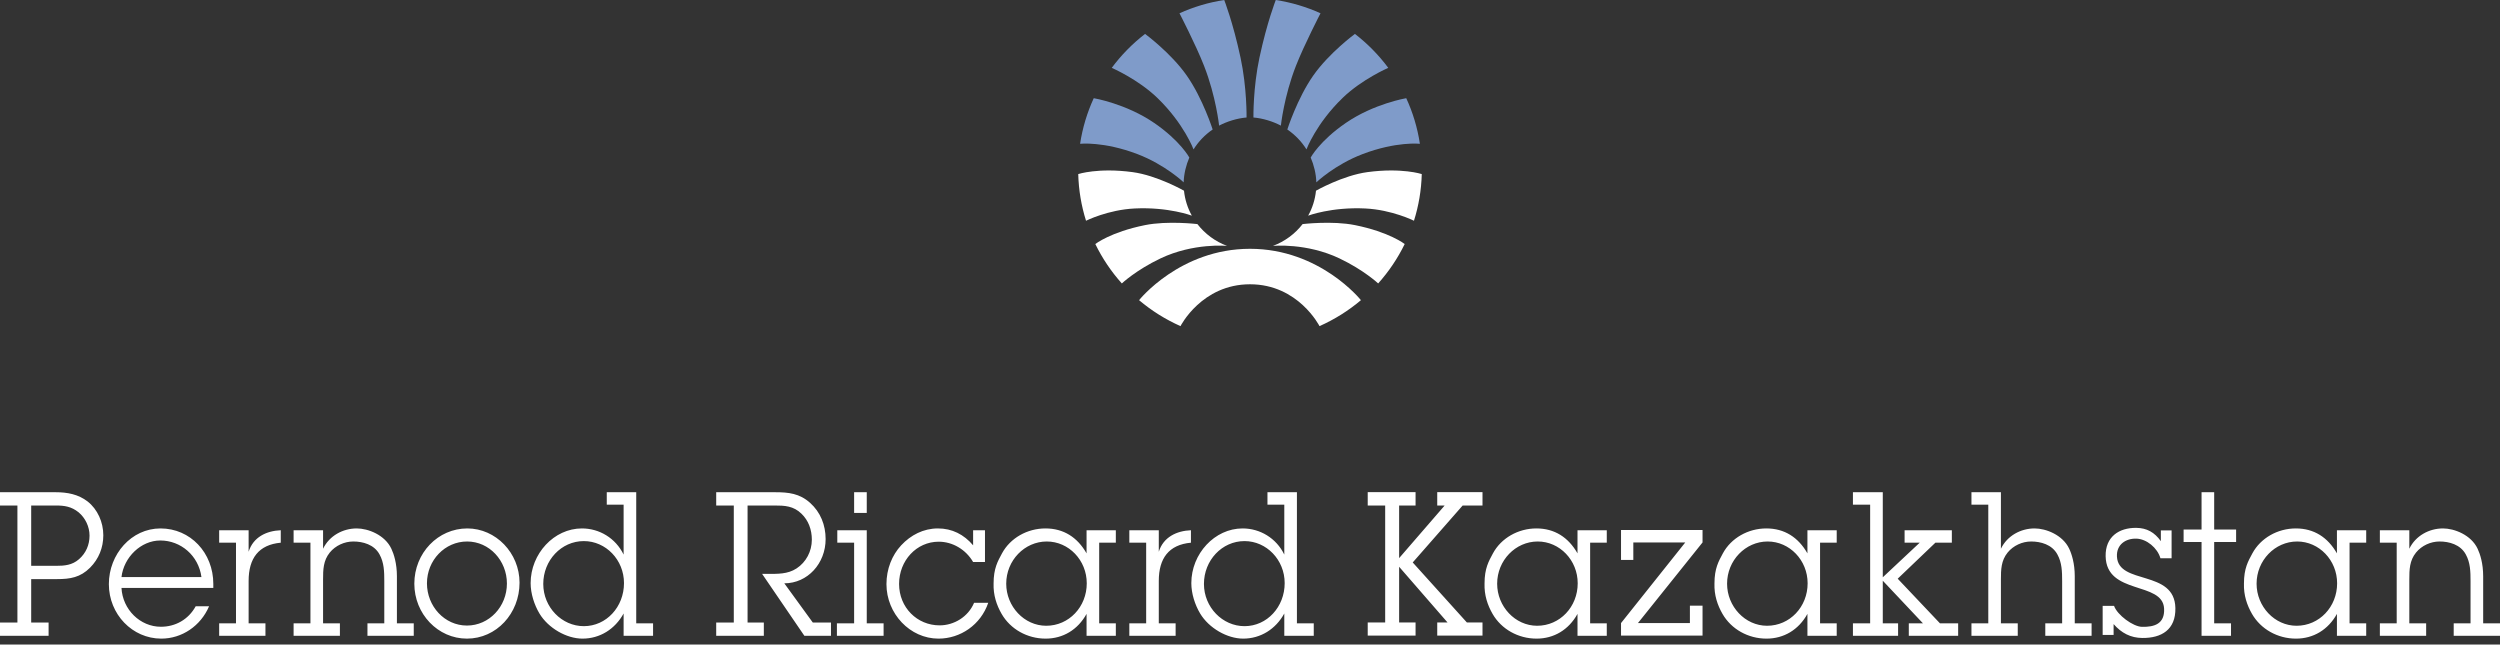 <svg width="256" height="66" viewBox="0 0 256 66" fill="none" xmlns="http://www.w3.org/2000/svg">
<rect x="0" y="0" width="256" height="66" fill="#333333" stroke="none"/>
<path d="M116.476 15.781C119.322 16.867 121.209 18.673 121.209 18.673C121.23 17.796 121.458 16.896 121.787 16.132C121.787 16.132 120.875 14.431 118.186 12.587C115.297 10.607 112 10.055 112 10.055C111.328 11.515 110.851 13.082 110.602 14.723C110.602 14.723 113.014 14.461 116.476 15.781Z" fill="#7F9BC9"/>
<path d="M118.52 10.031C121.236 12.658 122.218 15.298 122.218 15.298C122.721 14.492 123.389 13.797 124.177 13.261C124.177 13.261 123.168 10.094 121.535 7.754C119.902 5.416 117.255 3.473 117.255 3.473C115.963 4.47 114.814 5.64 113.843 6.948C113.843 6.948 116.537 8.113 118.52 10.031Z" fill="#7F9BC9"/>
<path d="M123.298 6.751C124.525 9.888 124.837 12.863 124.837 12.863C125.643 12.438 126.69 12.109 127.648 12.031C127.648 12.031 127.696 9.003 127.029 5.892C126.25 2.256 125.36 0 125.36 0C123.75 0.247 122.213 0.711 120.779 1.359C120.779 1.359 122.451 4.584 123.298 6.751Z" fill="#7F9BC9"/>
<path d="M139.525 15.781C136.677 16.867 134.791 18.673 134.791 18.673C134.77 17.796 134.543 16.896 134.214 16.132C134.214 16.132 135.126 14.431 137.814 12.587C140.703 10.607 143.999 10.055 143.999 10.055C144.673 11.515 145.149 13.082 145.397 14.723C145.397 14.723 142.986 14.461 139.525 15.781Z" fill="#7F9BC9"/>
<path d="M137.48 10.031C134.764 12.658 133.782 15.298 133.782 15.298C133.28 14.492 132.611 13.797 131.822 13.261C131.822 13.261 132.831 10.094 134.465 7.754C136.099 5.416 138.745 3.473 138.745 3.473C140.037 4.47 141.187 5.64 142.158 6.948C142.158 6.948 139.463 8.113 137.48 10.031Z" fill="#7F9BC9"/>
<path d="M132.701 6.751C131.473 9.888 131.162 12.863 131.162 12.863C130.357 12.438 129.31 12.109 128.352 12.031C128.352 12.031 128.304 9.003 128.97 5.892C129.75 2.256 130.639 0 130.639 0C132.249 0.247 133.786 0.711 135.221 1.359C135.221 1.359 133.549 4.584 132.701 6.751Z" fill="#7F9BC9"/>
<path d="M118.837 26.461C122.23 24.845 125.652 25.18 125.652 25.18C124.438 24.728 123.387 23.946 122.613 22.946C122.613 22.946 119.574 22.583 117.246 23.053C113.721 23.764 112.16 24.988 112.16 24.988C112.876 26.459 113.793 27.816 114.875 29.024C114.875 29.024 116.329 27.656 118.837 26.461Z" fill="white"/>
<path d="M116.2 21.347C119.659 21.18 122.045 22.084 122.045 22.084C121.616 21.311 121.336 20.447 121.241 19.527C121.241 19.527 118.494 17.962 115.961 17.623C112.455 17.153 110.412 17.825 110.412 17.825C110.456 19.486 110.732 21.089 111.209 22.604C111.209 22.604 113.456 21.479 116.2 21.347Z" fill="white"/>
<path d="M128 29.11C132.951 29.11 135.117 33.395 135.117 33.395C136.661 32.71 138.088 31.812 139.359 30.738C139.359 30.738 135.176 25.477 128 25.477C120.824 25.477 116.641 30.738 116.641 30.738C117.913 31.812 119.339 32.71 120.883 33.395C120.883 33.395 123.049 29.11 128 29.11Z" fill="white"/>
<path d="M137.162 26.461C133.77 24.845 130.347 25.18 130.347 25.18C131.562 24.728 132.613 23.946 133.387 22.946C133.387 22.946 136.425 22.583 138.753 23.053C142.278 23.764 143.841 24.988 143.841 24.988C143.124 26.459 142.207 27.816 141.124 29.024C141.124 29.024 139.67 27.656 137.162 26.461Z" fill="white"/>
<path d="M139.8 21.347C136.34 21.18 133.955 22.084 133.955 22.084C134.384 21.311 134.664 20.447 134.758 19.527C134.758 19.527 137.506 17.962 140.038 17.623C143.544 17.153 145.588 17.825 145.588 17.825C145.544 19.486 145.268 21.089 144.79 22.604C144.79 22.604 142.544 21.479 139.8 21.347Z" fill="white"/>
<path fill-rule="evenodd" clip-rule="evenodd" d="M143.271 63.742H144.954V65.087H140.054V63.742H141.842V51.767H140.054V50.395L144.954 50.397V51.767H143.271V57.152L147.93 51.767H147.173V50.395L151.808 50.397V51.767H149.773L144.663 57.595L150.21 63.742H151.808V65.087H147.173V63.742H148.229L143.271 58.037V63.742ZM173.046 63.803V62.019H174.34V65.086H165.993V63.803L172.572 55.546H167.252V57.337H165.993V54.269H174.34V55.546L167.725 63.803H173.046ZM226.732 63.83H228.455V65.107H225.439V55.499H223.601V54.222H225.439V50.398H226.732V54.222H228.978V55.499H226.732V63.83ZM216.48 62.043H215.312L215.312 65.017H216.433V63.906C217.233 64.824 218.181 65.32 219.382 65.329C221.321 65.344 222.802 64.496 222.759 62.266C222.684 58.282 216.921 59.939 216.775 56.994C216.713 55.756 217.68 55.128 218.759 55.156C219.814 55.184 220.923 56.103 221.229 57.166H222.371L222.371 54.313H221.272V55.416C220.627 54.513 219.841 54.064 218.75 54.053C216.993 54.036 215.579 54.959 215.617 56.957C215.693 60.957 221.459 59.501 221.603 62.317C221.683 63.89 220.606 64.216 219.335 64.188C218.426 64.168 216.808 62.979 216.48 62.043ZM3.194 57.941V51.763H5.701C6.602 51.763 7.307 51.866 8.052 52.463C8.737 53.04 9.168 53.926 9.168 54.852C9.168 55.799 8.796 56.644 8.091 57.261C7.385 57.879 6.602 57.941 5.721 57.941H3.194ZM3.194 59.3H5.858C7.17 59.3 8.228 59.135 9.227 58.126C10.108 57.241 10.579 56.088 10.579 54.811C10.579 53.472 9.991 52.154 8.972 51.351C8.013 50.61 6.876 50.404 5.721 50.404H0V51.763H1.783V63.748H0V65.107H4.976V63.748H3.194V59.3ZM12.44 59.094C12.675 57.056 14.438 55.346 16.416 55.346C18.512 55.346 20.334 56.891 20.628 59.094H12.44ZM20.04 62.08C19.296 63.439 17.964 64.18 16.475 64.18C14.359 64.18 12.557 62.43 12.44 60.206H21.843V59.794C21.843 56.602 19.492 54.111 16.436 54.111C13.458 54.111 11.147 56.747 11.147 59.815C11.147 62.903 13.556 65.395 16.514 65.395C18.63 65.395 20.55 64.098 21.411 62.08H20.04ZM25.459 56.499C25.929 54.996 27.28 54.358 28.75 54.296V55.572C26.477 55.779 25.459 57.179 25.459 59.485V63.83H27.182V65.107H22.442V63.83H24.166V55.572H22.442V54.296H25.459V56.499ZM33.082 56.191C33.729 54.852 35.12 54.111 36.53 54.111C37.686 54.111 39.41 54.769 40.076 56.191C40.33 56.726 40.644 57.694 40.644 59.012V63.83H42.368V65.107H37.627V63.83H39.351V59.506C39.351 58.538 39.331 57.611 38.861 56.767C38.312 55.758 37.157 55.449 36.177 55.449C35.276 55.449 34.356 55.861 33.768 56.582C33.102 57.405 33.082 58.332 33.082 59.341V63.83H34.806V65.107H30.065V63.83H31.789V55.572H30.065V54.296H33.082V56.191ZM47.814 64.057C45.522 64.057 43.72 62.08 43.72 59.732C43.72 57.364 45.561 55.449 47.834 55.449C50.106 55.449 51.908 57.405 51.908 59.753C51.908 62.121 50.087 64.057 47.814 64.057ZM47.814 65.395C50.831 65.395 53.201 62.821 53.201 59.671C53.201 56.623 50.772 54.111 47.853 54.111C44.856 54.111 42.427 56.623 42.427 59.773C42.427 62.862 44.836 65.395 47.814 65.395ZM59.783 64.119C57.53 64.119 55.63 62.183 55.63 59.794C55.63 57.385 57.471 55.408 59.783 55.408C62.036 55.408 63.897 57.323 63.897 59.712C63.897 62.142 62.094 64.119 59.783 64.119ZM63.858 65.107H66.874V63.83H65.15V50.404H62.133V51.681H63.858V56.788C63.034 55.099 61.37 54.111 59.587 54.111C56.727 54.111 54.337 56.705 54.337 59.712C54.337 60.782 54.709 61.936 55.238 62.821C56.139 64.325 58.02 65.395 59.645 65.395C61.428 65.395 62.976 64.427 63.858 62.821V65.107ZM85.092 65.107H82.369L78.04 58.765H78.569C79.626 58.765 80.646 58.806 81.566 58.208C82.545 57.57 83.133 56.458 83.133 55.264C83.133 54.234 82.781 53.287 82.075 52.608C81.253 51.804 80.352 51.763 79.294 51.763H76.551V63.748H78.216V65.107H73.339V63.748H75.141V51.763H73.339V50.404H79.392C80.743 50.404 81.879 50.527 82.957 51.495C84.015 52.443 84.544 53.761 84.544 55.202C84.544 57.694 82.702 59.732 80.313 59.732L83.231 63.748H85.092V65.107ZM88.756 63.83H90.48V65.107H85.7V63.83H87.462V55.572H85.739V54.296H88.756V63.83ZM88.756 52.525H87.462V50.404H88.756V52.525ZM100.862 57.55H99.647C98.903 56.273 97.551 55.47 96.121 55.47C93.849 55.47 92.066 57.405 92.066 59.794C92.066 62.204 93.908 64.037 96.219 64.037C97.688 64.037 99.138 63.171 99.745 61.73H101.195C100.431 63.974 98.355 65.395 96.102 65.395C93.183 65.395 90.773 62.842 90.773 59.815C90.773 58.27 91.341 56.849 92.282 55.84C93.261 54.79 94.554 54.111 96.043 54.111C97.493 54.111 98.707 54.728 99.647 55.84V54.296H100.862V57.55ZM107.189 55.449C109.443 55.449 111.284 57.364 111.284 59.732C111.284 62.142 109.462 64.078 107.131 64.078C104.878 64.078 103.037 62.1 103.037 59.773C103.037 57.385 104.917 55.449 107.189 55.449ZM111.264 65.107H114.261V63.83H112.557V55.572H114.261V54.296H111.264V56.664C110.324 55.017 108.913 54.111 107.052 54.111C105.191 54.111 103.448 55.099 102.605 56.664C102.175 57.467 101.743 58.188 101.743 59.753C101.704 60.947 102.057 61.977 102.566 62.862C103.468 64.427 105.191 65.395 107.072 65.395C108.854 65.395 110.363 64.489 111.264 62.862V65.107ZM118.66 56.499C119.13 54.996 120.482 54.358 121.952 54.296V55.572C119.679 55.779 118.66 57.179 118.66 59.485V63.83H120.384V65.107H115.643V63.83H117.367V55.572H115.643V54.296H118.66V56.499ZM127.438 64.119C125.185 64.119 123.284 62.183 123.284 59.794C123.284 57.385 125.125 55.408 127.438 55.408C129.69 55.408 131.551 57.323 131.551 59.712C131.551 62.142 129.749 64.119 127.438 64.119ZM131.512 65.107H134.529V63.83H132.805V50.404H129.788V51.681H131.512V56.788C130.689 55.099 129.024 54.111 127.242 54.111C124.381 54.111 121.992 56.705 121.992 59.712C121.992 60.782 122.363 61.936 122.893 62.821C123.794 64.325 125.674 65.395 127.3 65.395C129.083 65.395 130.631 64.427 131.512 62.821V65.107ZM157.463 55.449C159.716 55.449 161.557 57.364 161.557 59.732C161.557 62.142 159.735 64.078 157.403 64.078C155.15 64.078 153.309 62.1 153.309 59.773C153.309 57.385 155.19 55.449 157.463 55.449ZM161.537 65.107H164.534V63.83H162.83V55.572H164.534V54.296H161.537V56.664C160.596 55.017 159.186 54.111 157.325 54.111C155.464 54.111 153.721 55.099 152.878 56.664C152.448 57.467 152.017 58.188 152.017 59.753C151.977 60.947 152.33 61.977 152.839 62.862C153.74 64.427 155.464 65.395 157.345 65.395C159.128 65.395 160.636 64.489 161.537 62.862V65.107ZM181.007 55.449C183.26 55.449 185.101 57.364 185.101 59.732C185.101 62.142 183.279 64.078 180.947 64.078C178.695 64.078 176.853 62.1 176.853 59.773C176.853 57.385 178.734 55.449 181.007 55.449ZM185.081 65.107H188.079V63.83H186.374V55.572H188.079V54.296H185.081V56.664C184.14 55.017 182.73 54.111 180.869 54.111C179.008 54.111 177.265 55.099 176.422 56.664C175.992 57.467 175.561 58.188 175.561 59.753C175.521 60.947 175.874 61.977 176.383 62.862C177.284 64.427 179.008 65.395 180.889 65.395C182.672 65.395 184.18 64.489 185.081 62.862V65.107ZM192.797 59.115L196.577 55.572H195.03V54.296H199.869V55.572H198.183L194.325 59.259L198.653 63.83H200.515V65.107H195.461V63.83H196.911L192.797 59.465V63.83H194.364V65.107H189.74V63.83H191.503V51.681H189.74V50.404H192.797V59.115ZM204.894 56.191C205.54 54.852 206.931 54.111 208.342 54.111C209.497 54.111 211.221 54.769 211.887 56.191C212.142 56.726 212.455 57.694 212.455 59.012V63.83H214.179V65.107H209.438V63.83H211.163V59.506C211.163 58.538 211.143 57.611 210.673 56.767C210.124 55.758 208.969 55.449 207.989 55.449C207.088 55.449 206.167 55.861 205.58 56.582C204.913 57.405 204.894 58.332 204.894 59.341V63.83H206.618V65.107H201.877V63.83H203.601V51.681H201.877V50.404H204.894V56.191ZM235.227 55.449C237.48 55.449 239.321 57.364 239.321 59.732C239.321 62.142 237.499 64.078 235.168 64.078C232.915 64.078 231.074 62.1 231.074 59.773C231.074 57.385 232.954 55.449 235.227 55.449ZM239.302 65.107H242.299V63.83H240.595V55.572H242.299V54.296H239.302V56.664C238.361 55.017 236.951 54.111 235.09 54.111C233.229 54.111 231.486 55.099 230.643 56.664C230.212 57.467 229.781 58.188 229.781 59.753C229.742 60.947 230.095 61.977 230.604 62.862C231.505 64.427 233.229 65.395 235.11 65.395C236.893 65.395 238.4 64.489 239.302 62.862V65.107ZM246.714 56.191C247.361 54.852 248.752 54.111 250.162 54.111C251.318 54.111 253.042 54.769 253.708 56.191C253.963 56.726 254.277 57.694 254.277 59.012V63.83H256V65.107H251.259V63.83H252.983V59.506C252.983 58.538 252.964 57.611 252.494 56.767C251.945 55.758 250.789 55.449 249.81 55.449C248.909 55.449 247.988 55.861 247.401 56.582C246.734 57.405 246.714 58.332 246.714 59.341V63.83H248.438V65.107H243.698V63.83H245.422V55.572H243.698V54.296H246.714V56.191Z" fill="white"/>
</svg>
